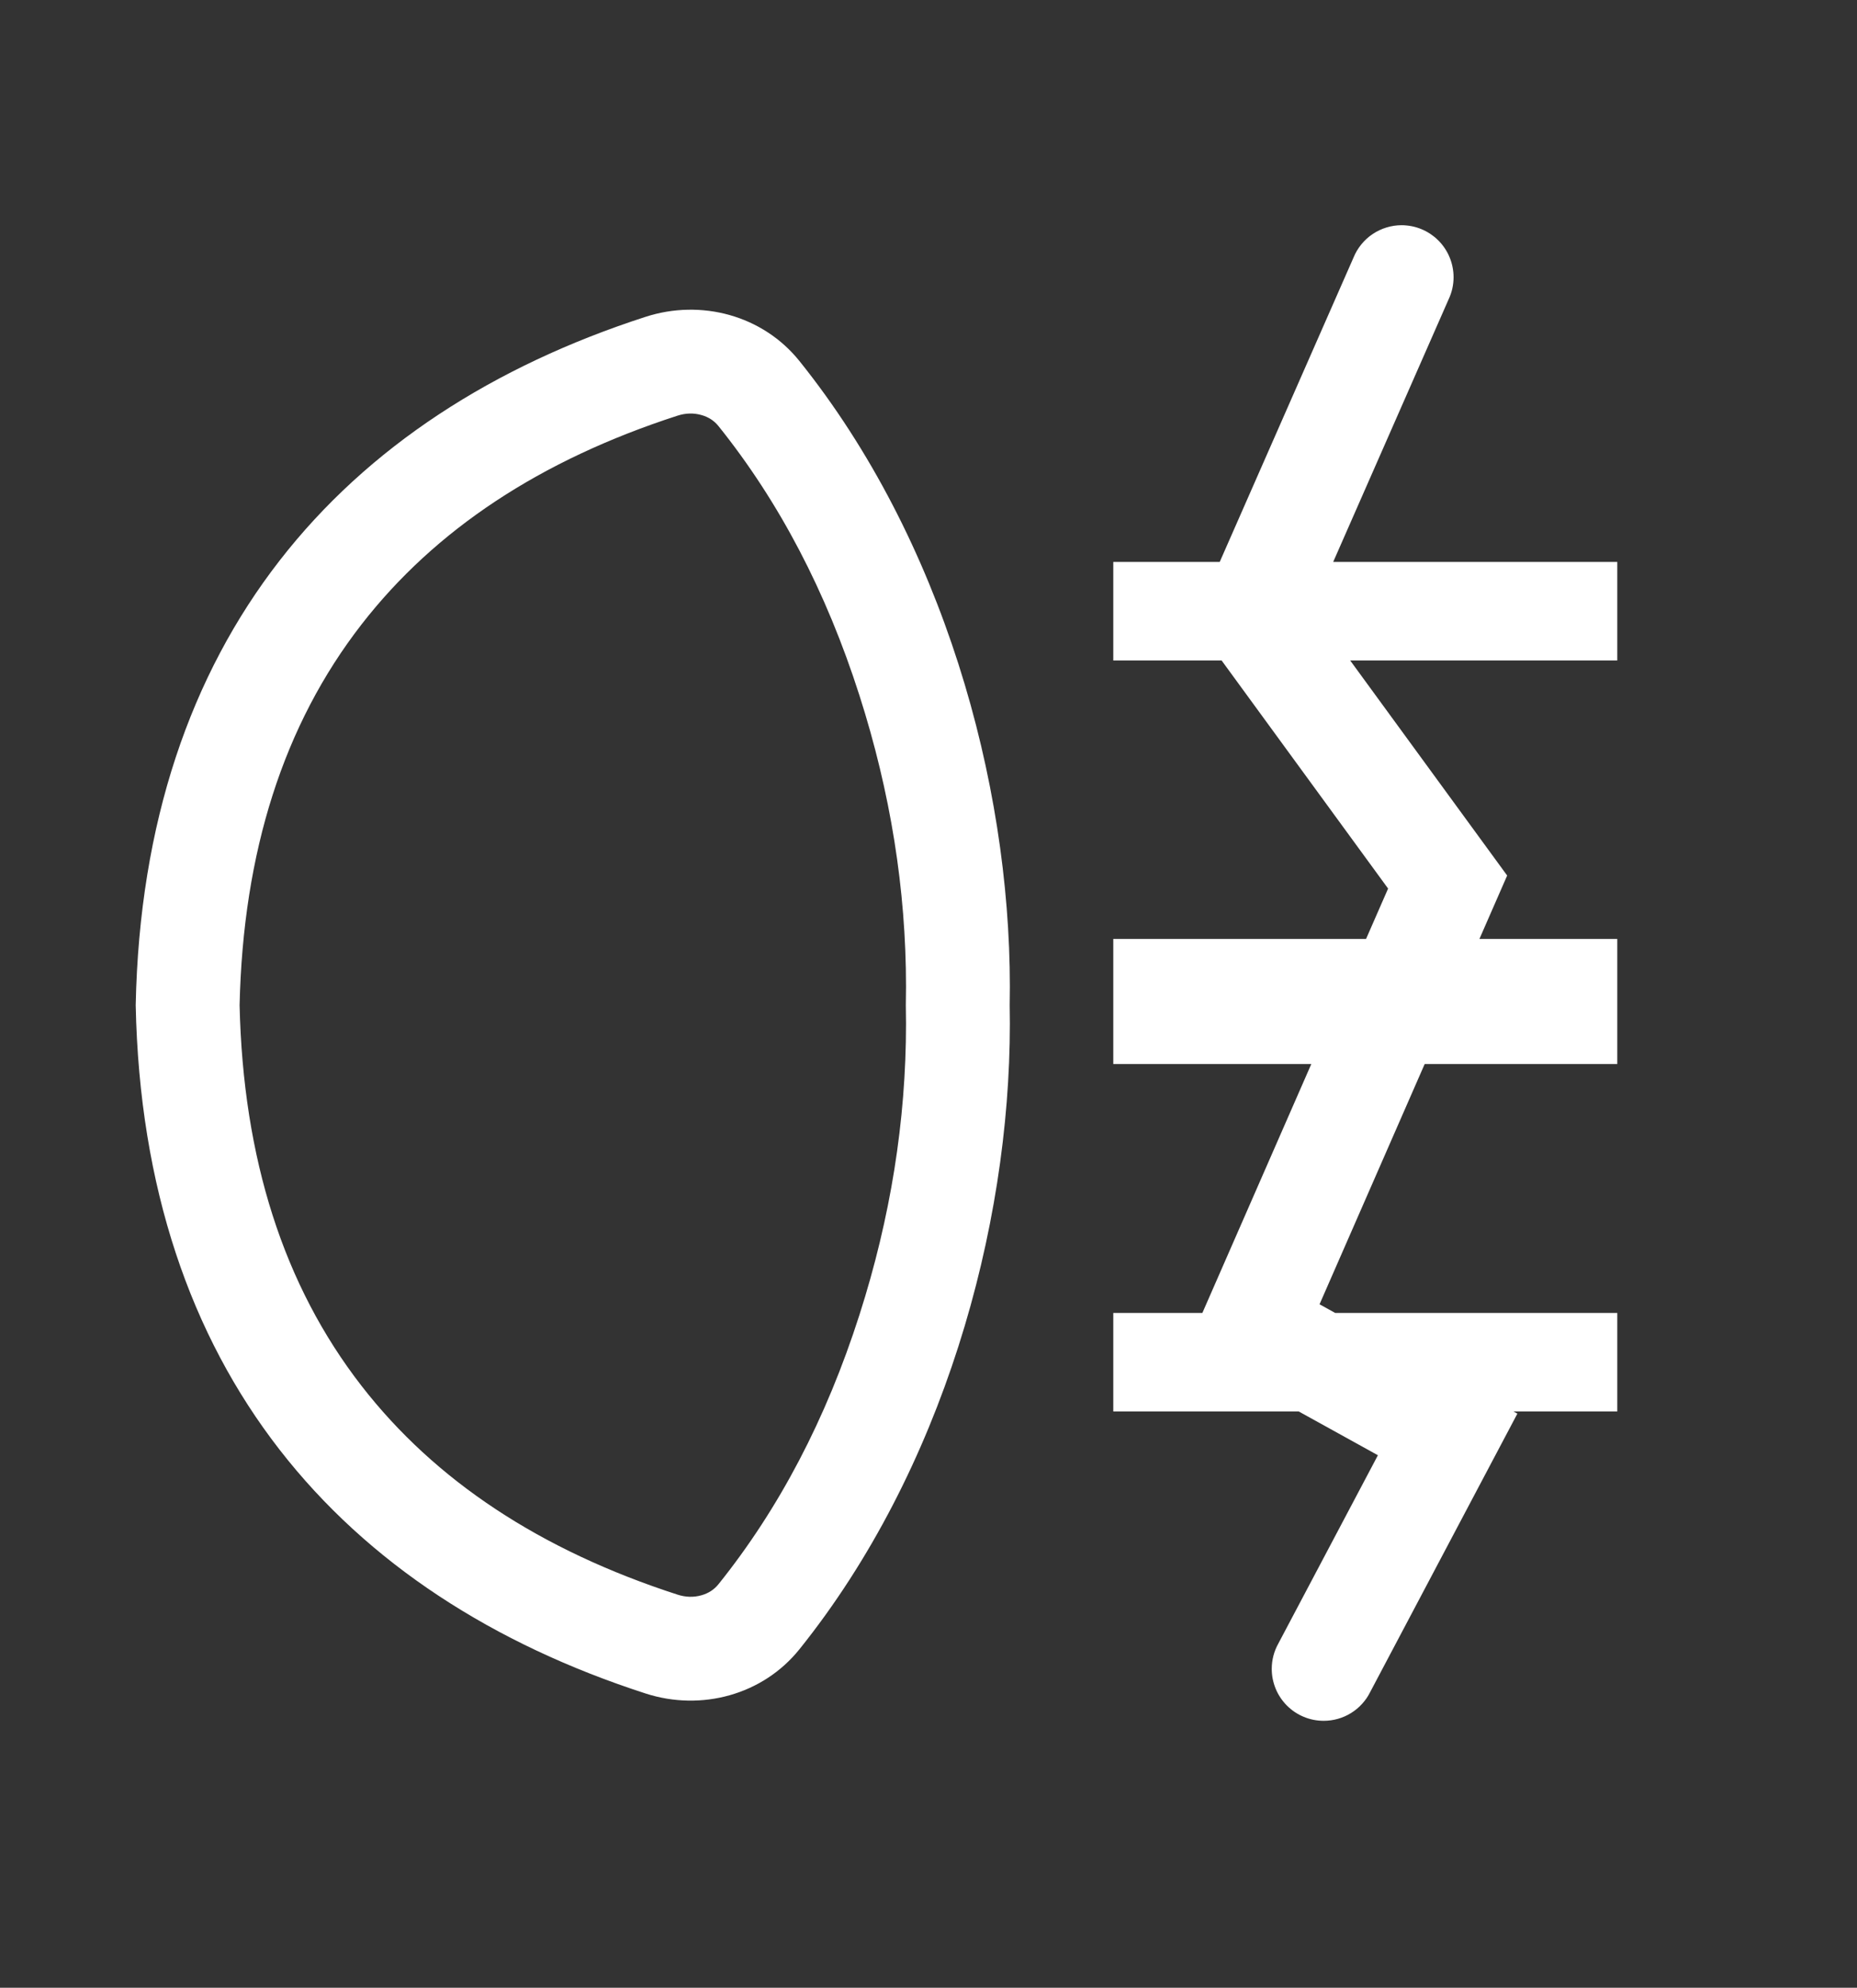 <svg xmlns="http://www.w3.org/2000/svg" xmlns:xlink="http://www.w3.org/1999/xlink" fill="none" version="1.1"
     width="75.25" height="80.537" viewBox="0 0 75.25 80.537">
    <rect x="0" y="0" width="75.25" height="80.537" fill="#333333" stroke="none"/>
    <g>
        <g>
            <g>
                <path d="M40.922,39.973C40.922,40.224,40.92,40.475,40.915,40.726C40.92,40.976,40.922,41.227,40.922,41.478C40.922,49.79,38.2,59.593,32.395,66.823C30.911,68.672,28.417,69.345,26.16,68.615C13.844,64.63,5.801,55.538,5.499,40.726C5.801,25.914,13.844,16.821,26.16,12.837C28.417,12.107,30.911,12.779,32.395,14.628C38.2,21.858,40.922,31.661,40.922,39.973ZM14.649,25.301Q9.92,31.394,9.709,40.726Q9.92,50.057,14.649,56.15Q19.124,61.915,27.456,64.61Q27.949,64.77,28.424,64.636Q28.851,64.515,29.114,64.188Q32.806,59.589,34.827,53.274Q36.714,47.38,36.714,41.478Q36.714,41.145,36.707,40.809L36.706,40.726L36.707,40.642Q36.714,40.307,36.714,39.973Q36.714,34.072,34.827,28.178Q32.806,21.862,29.114,17.263Q28.851,16.936,28.424,16.816Q27.949,16.682,27.456,16.841Q19.124,19.536,14.649,25.301Z"
                      fill-rule="evenodd" fill="#FFFFFF" fill-opacity="1"/>
            </g>
            <g>
                <path d="M58.902,11.23Q58.902,11.701,58.702,12.126L54.024,22.768L65.536,22.768L65.536,26.761L54.713,26.761L61.074,35.474L59.95,38.043L65.536,38.043L65.536,43.112L57.731,43.112L53.471,52.846L54.104,53.196L65.536,53.196L65.536,57.189L61.331,57.189L61.488,57.276L55.524,68.554Q55.459,68.685,55.377,68.806Q55.294,68.926,55.196,69.034Q55.097,69.143,54.985,69.236Q54.872,69.33,54.748,69.407Q54.624,69.484,54.49,69.543Q54.356,69.602,54.215,69.642Q54.075,69.682,53.93,69.702Q53.785,69.722,53.639,69.722Q53.536,69.722,53.433,69.712Q53.33,69.702,53.228,69.682Q53.127,69.662,53.028,69.632Q52.929,69.602,52.833,69.562Q52.738,69.523,52.647,69.474Q52.555,69.425,52.469,69.368Q52.383,69.31,52.304,69.245Q52.224,69.179,52.15,69.106Q52.077,69.033,52.012,68.953Q51.946,68.873,51.889,68.787Q51.831,68.701,51.782,68.61Q51.734,68.519,51.694,68.423Q51.655,68.327,51.625,68.229Q51.595,68.13,51.574,68.028Q51.554,67.927,51.544,67.824Q51.534,67.721,51.534,67.617Q51.534,67.347,51.602,67.085Q51.671,66.823,51.804,66.586L55.836,58.962L52.629,57.189L45.113,57.189L45.113,53.196L48.723,53.196L53.137,43.112L45.113,43.112L45.113,38.043L55.356,38.043L56.249,36.002L49.503,26.761L45.113,26.761L45.113,22.768L49.426,22.768L54.849,10.433Q54.908,10.288,54.987,10.155Q55.067,10.021,55.166,9.9Q55.264,9.779,55.379,9.674Q55.494,9.569,55.624,9.483Q55.753,9.396,55.894,9.329Q56.035,9.262,56.184,9.217Q56.333,9.171,56.487,9.148Q56.641,9.125,56.797,9.125Q56.9,9.125,57.003,9.136Q57.106,9.146,57.207,9.166Q57.309,9.186,57.408,9.216Q57.507,9.246,57.602,9.286Q57.698,9.325,57.789,9.374Q57.88,9.423,57.966,9.48Q58.052,9.538,58.132,9.603Q58.212,9.669,58.285,9.742Q58.358,9.815,58.424,9.895Q58.489,9.975,58.547,10.061Q58.604,10.147,58.653,10.238Q58.702,10.329,58.741,10.425Q58.781,10.52,58.811,10.619Q58.841,10.718,58.861,10.82Q58.881,10.921,58.892,11.024Q58.902,11.127,58.902,11.23Z"
                      fill-rule="evenodd" fill="#FFFFFF" fill-opacity="1"/>
            </g>
        </g>
    </g>
</svg>